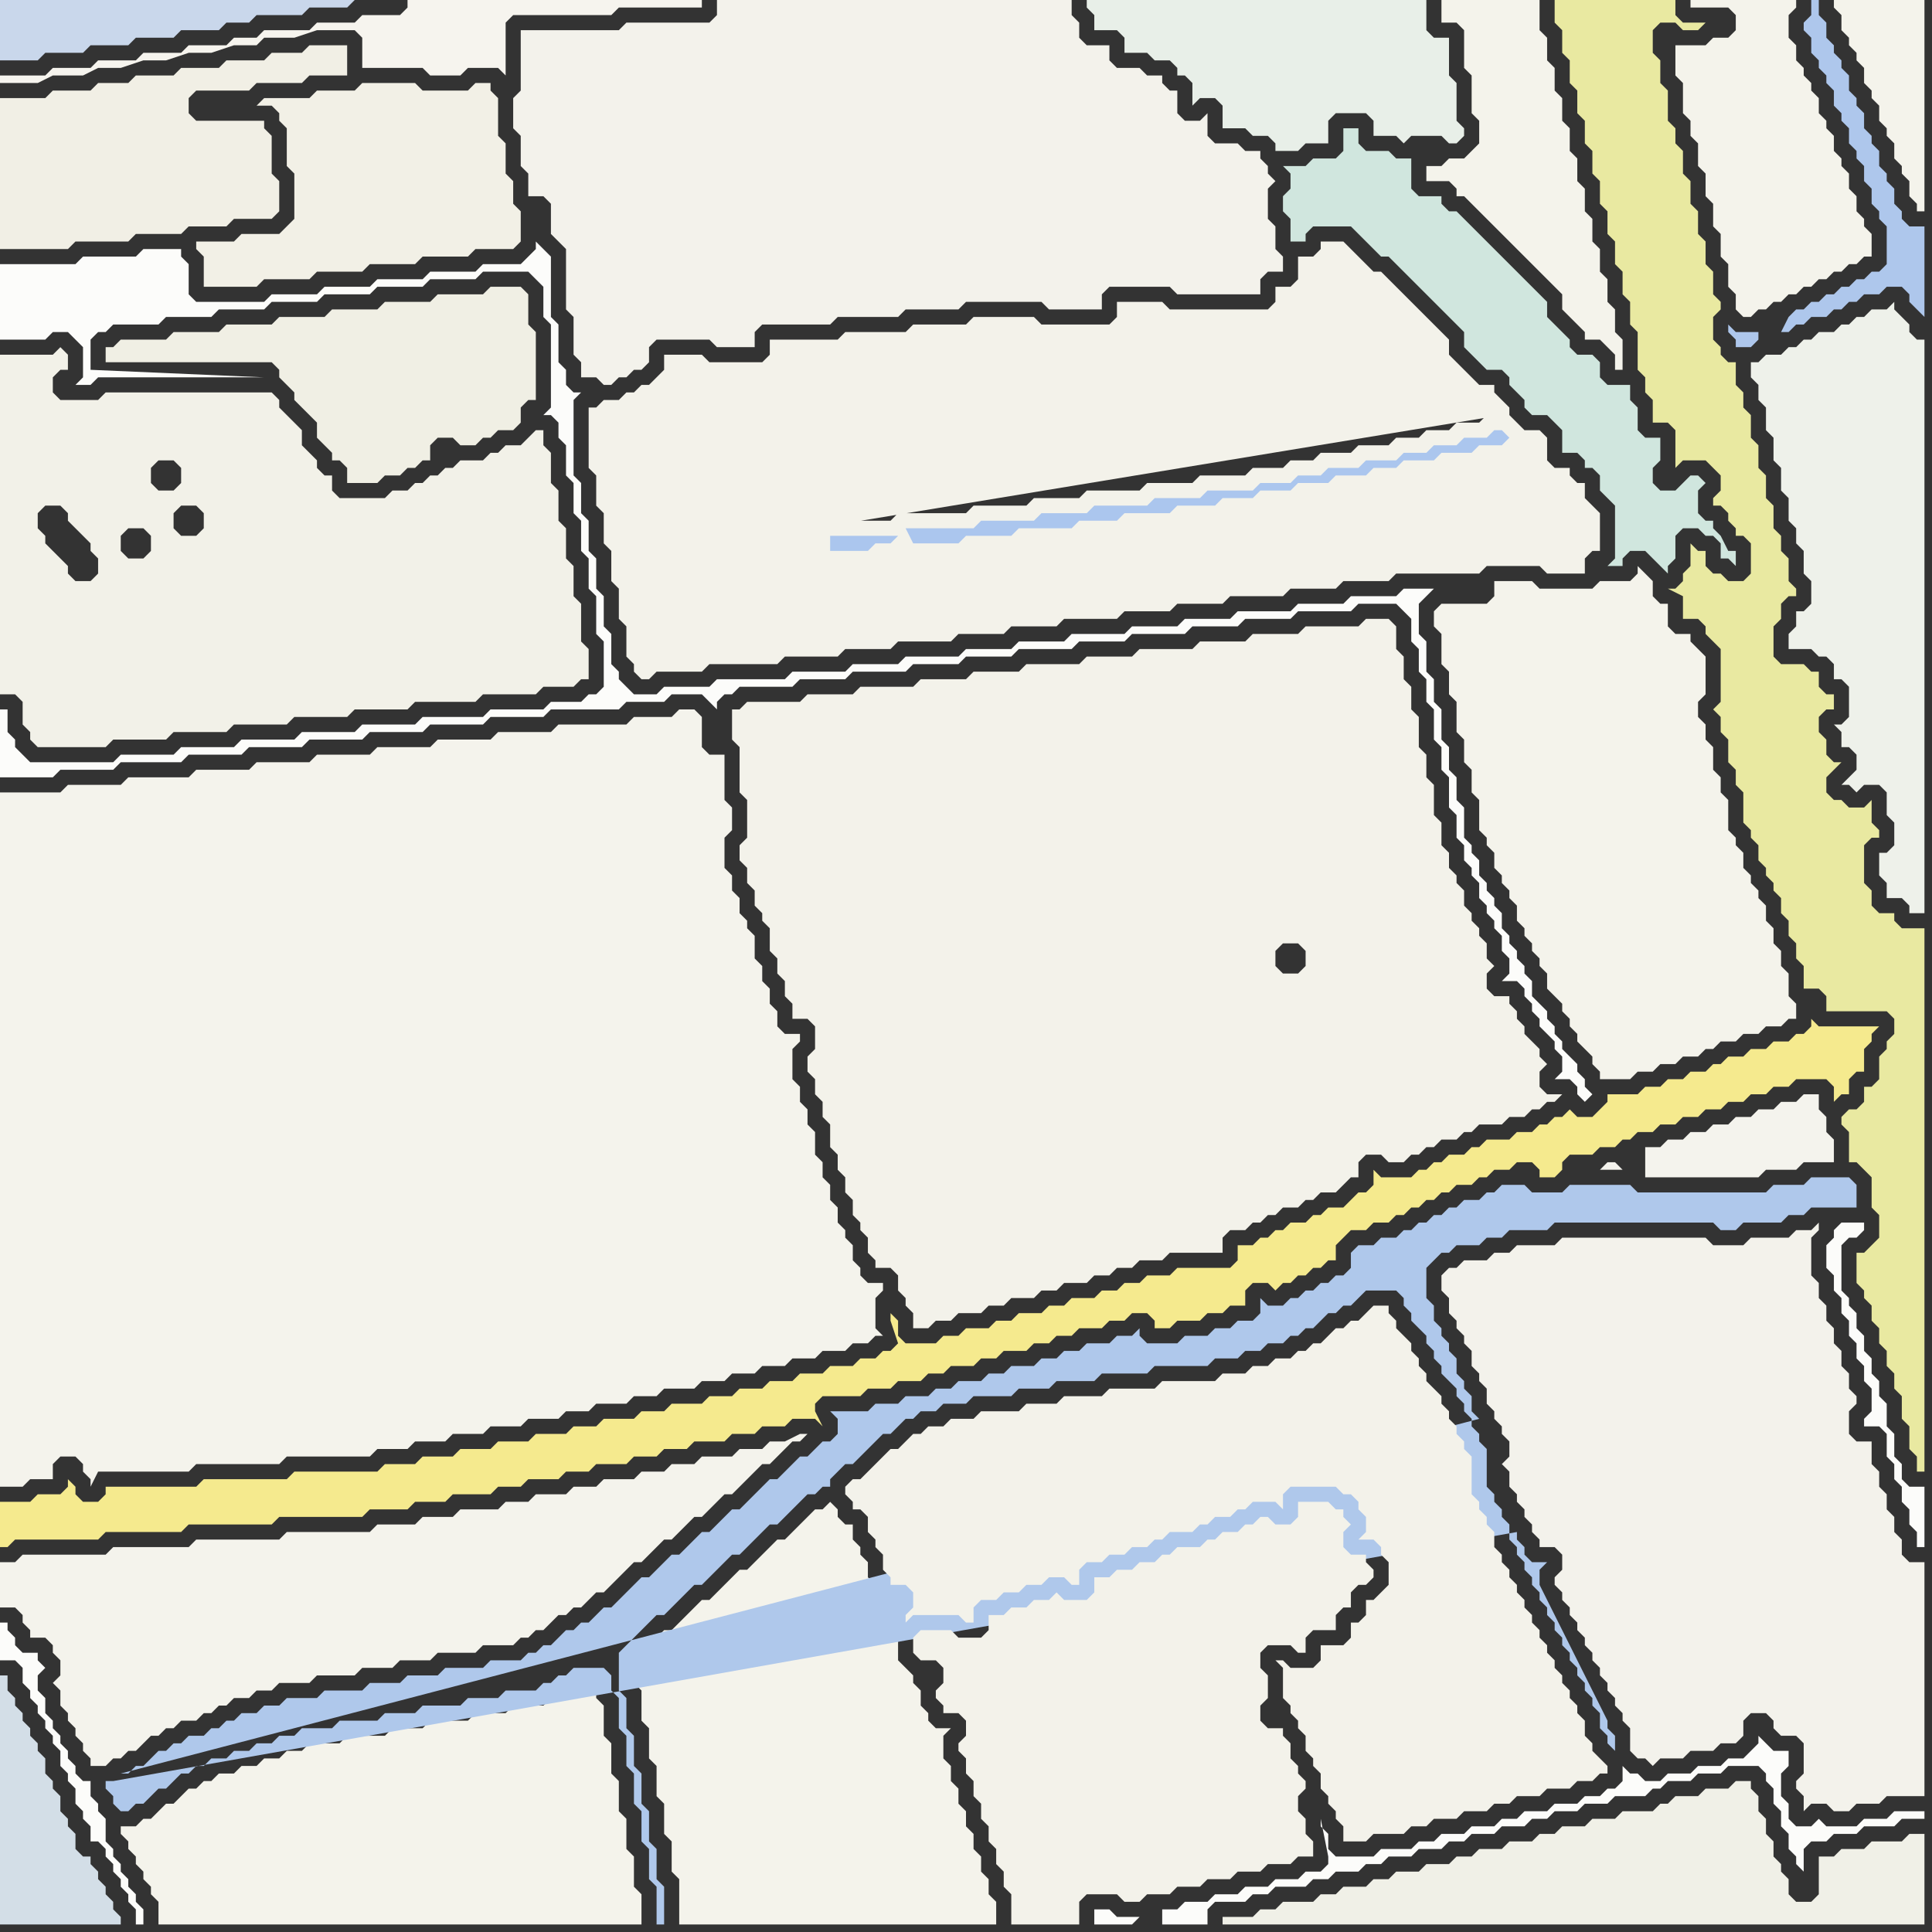 <svg width="256" height="256" xmlns="http://www.w3.org/2000/svg"><rect width="100%" height="100%" fill="#333333" stroke="none"/><script> 
var tempColor;
function hoverPath(evt){
obj = evt.target;
tempColor = obj.getAttribute("fill");
obj.setAttribute("fill","red");
//alert(tempColor);
//obj.setAttribute("stroke","red");}
function recoverPath(evt){
obj = evt.target;
obj.setAttribute("fill", tempColor);
//obj.setAttribute("stroke", tempColor);
}</script><path onmouseover="hoverPath(evt)" onmouseout="recoverPath(evt)" fill="rgb(252,252,250)" d="M  1,216l 0,-1 -1,0 0,5 2,0 1,1 0,2 1,1 0,1 1,1 0,1 1,1 0,1 1,1 0,1 1,1 0,2 1,1 0,1 1,1 0,2 1,1 0,1 1,1 0,2 1,0 1,1 0,1 1,1 0,1 1,1 0,1 1,1 0,1 1,1 0,2 1,0 0,-2 -1,-1 0,-1 -1,-1 0,-1 -1,-1 0,-1 -1,-1 0,-1 -1,-1 0,-3 -1,-1 0,-1 -1,-1 0,-2 -1,0 -1,-1 0,-1 -1,-1 0,-1 -1,-1 0,-1 -1,-1 0,-1 -1,-1 0,-2 -1,-1 0,-2 1,-1 -1,-1 0,-1 -2,0 -1,-1 0,-1 -1,-1Z"/>
<path onmouseover="hoverPath(evt)" onmouseout="recoverPath(evt)" fill="rgb(244,243,235)" d="M  222,8l 0,2 1,1 0,4 1,1 0,2 1,1 0,3 1,1 0,3 1,1 0,3 1,1 0,3 1,1 0,3 1,1 0,2 1,1 1,0 1,-1 1,0 1,-1 1,0 1,-1 1,0 1,-1 1,0 1,-1 1,0 1,-1 1,0 1,-1 1,0 1,-1 1,0 0,-3 -1,-1 0,-1 -1,-1 0,-2 -1,-1 0,-2 -1,-1 0,-1 -1,-1 0,-2 -1,-1 0,-1 -1,-1 0,-2 -1,-1 0,-1 -1,-1 0,-1 -1,-1 0,-2 -1,-1 0,-3 1,-1 0,-1 -14,0 0,1 5,0 1,1 0,2 -1,1 -2,0 -1,1 -4,0Z"/>
<path onmouseover="hoverPath(evt)" onmouseout="recoverPath(evt)" fill="rgb(238,241,234)" d="M  233,48l -1,0 0,2 1,1 0,2 1,1 0,3 1,1 0,3 1,1 0,3 1,1 0,3 1,1 0,2 1,1 0,3 1,1 0,3 -1,1 -1,0 0,2 -1,1 0,2 3,0 1,1 1,0 1,1 0,2 1,0 1,1 0,4 -1,1 -1,0 1,1 0,2 1,0 1,1 0,2 -1,1 -1,1 1,0 1,1 0,0 1,-1 2,0 1,1 0,3 1,1 0,3 -1,1 -1,0 0,3 1,1 0,2 2,0 1,1 0,1 2,0 0,-76 -1,0 -1,-1 0,-1 -1,-1 -1,-1 0,-1 -1,1 -2,0 -1,1 -1,0 -1,1 -1,0 -1,1 -2,0 -1,1 -1,0 -1,1 -1,0 -1,1 -2,0 -1,1Z"/>
<path onmouseover="hoverPath(evt)" onmouseout="recoverPath(evt)" fill="rgb(245,234,142)" d="M  0,201l 0,4 1,0 1,-1 11,0 1,-1 10,0 1,-1 11,0 1,-1 11,0 1,-1 5,0 1,-1 4,0 1,-1 5,0 1,-1 3,0 1,-1 4,0 1,-1 3,0 1,-1 4,0 1,-1 3,0 1,-1 3,0 1,-1 4,0 1,-1 3,0 1,-1 3,0 1,-1 3,0 1,1 -1,-2 0,-1 1,-1 5,0 1,-1 3,0 1,-1 3,0 1,-1 2,0 1,-1 3,0 1,-1 2,0 1,-1 3,0 1,-1 2,0 1,-1 2,0 1,-1 3,0 1,-1 2,0 1,-1 2,0 1,1 0,1 2,0 1,-1 3,0 1,-1 2,0 1,-1 2,0 0,-2 1,-1 2,0 1,1 1,-1 1,0 1,-1 1,0 1,-1 1,0 1,-1 1,0 0,-2 1,-1 1,-1 2,0 1,-1 2,0 1,-1 1,0 1,-1 1,0 1,-1 1,0 1,-1 1,0 1,-1 2,0 1,-1 1,0 1,-1 2,0 1,-1 2,0 1,1 0,1 2,0 1,-1 0,-1 1,-1 3,0 1,-1 2,0 1,-1 1,0 1,-1 2,0 1,-1 2,0 1,-1 2,0 1,-1 2,0 1,-1 2,0 1,-1 2,0 1,-1 2,0 1,-1 4,0 1,1 0,2 1,-1 1,0 0,-2 1,-1 1,0 0,-3 1,-1 0,-1 1,-1 -8,0 -1,-1 0,1 -1,1 -1,0 -1,1 -2,0 -1,1 -2,0 -1,1 -2,0 -1,1 -1,0 -1,1 -2,0 -1,1 -2,0 -1,1 -2,0 -1,1 -4,0 0,1 -1,1 -1,1 -2,0 -1,-1 -1,1 -1,0 -1,1 -1,0 -1,1 -2,0 -1,1 -3,0 -1,1 -1,0 -1,1 -2,0 -1,1 -1,0 -1,1 -1,0 -1,1 -4,0 -1,-1 0,2 -1,1 -1,0 -1,1 -1,1 -2,0 -1,1 -1,0 -1,1 -2,0 -1,1 -1,0 -1,1 -1,0 -1,1 -2,0 0,2 -1,1 -7,0 -1,1 -3,0 -1,1 -2,0 -1,1 -2,0 -1,1 -3,0 -1,1 -2,0 -1,1 -3,0 -1,1 -2,0 -1,1 -3,0 -1,1 -2,0 -1,1 -4,0 -1,-1 0,-2 -1,-1 0,1 1,3 -1,1 -1,0 -1,1 -2,0 -1,1 -3,0 -1,1 -3,0 -1,1 -3,0 -1,1 -3,0 -1,1 -3,0 -1,1 -4,0 -1,1 -3,0 -1,1 -4,0 -1,1 -3,0 -1,1 -4,0 -1,1 -4,0 -1,1 -4,0 -1,1 -4,0 -1,1 -4,0 -1,1 -11,0 -1,1 -11,0 -1,1 -12,0 0,1 -1,1 -2,0 -1,-1 0,-1 -1,-1 0,1 -1,1 -3,0 -1,1 -4,0Z"/>
<path onmouseover="hoverPath(evt)" onmouseout="recoverPath(evt)" fill="rgb(232,239,232)" d="M  164,0l -20,0 0,1 1,1 0,2 3,0 1,1 0,2 3,0 1,1 2,0 1,1 0,1 1,0 1,1 0,3 1,-1 2,0 1,1 0,3 3,0 1,1 2,0 1,1 0,1 3,0 1,-1 3,0 0,-3 1,-1 4,0 1,1 0,2 3,0 1,1 1,-1 4,0 1,1 1,0 1,-1 0,-1 -1,-1 0,-5 -1,-1 0,-5 -2,0 -1,-1 0,-4Z"/>
<path onmouseover="hoverPath(evt)" onmouseout="recoverPath(evt)" fill="rgb(243,242,235)" d="M  191,169l 0,2 1,1 0,2 1,1 0,1 1,1 0,1 1,1 0,2 1,1 0,1 1,1 0,2 1,1 0,1 1,1 0,1 1,1 0,2 -1,1 1,1 0,2 1,1 0,1 1,1 0,1 1,1 0,1 1,1 0,1 2,0 1,1 0,2 -1,1 0,1 1,1 0,1 1,1 0,1 1,1 0,1 1,1 0,1 1,1 0,1 1,1 0,1 1,1 0,1 1,1 0,1 1,1 0,1 1,1 0,3 1,1 1,0 1,1 1,-1 3,0 1,-1 3,0 1,-1 2,0 1,-1 0,-2 1,-1 2,0 1,1 0,1 1,1 2,0 1,1 0,4 -1,1 0,1 1,1 0,2 1,-1 2,0 1,1 2,0 1,-1 3,0 1,-1 5,0 0,-31 -2,0 -1,-1 0,-2 -1,-1 0,-2 -1,-1 0,-2 -1,-1 0,-2 -1,-1 0,-3 -2,0 -1,-1 0,-3 1,-1 0,-1 -1,-1 0,-2 -1,-1 0,-2 -1,-1 0,-2 -1,-1 0,-2 -1,-1 0,-2 -1,-1 0,-5 1,-1 0,-1 -1,1 -2,0 -1,1 -5,0 -1,1 -4,0 -1,-1 -19,0 -1,1 -5,0 -1,1 -2,0 -1,1 -3,0 -1,1 -1,0 -1,1Z"/>
<path onmouseover="hoverPath(evt)" onmouseout="recoverPath(evt)" fill="rgb(233,233,161)" d="M  213,0l -7,0 0,3 1,1 0,3 1,1 0,3 1,1 0,3 1,1 0,3 1,1 0,3 1,1 0,3 1,1 0,3 1,1 0,3 1,1 0,3 1,1 0,3 1,1 0,5 1,1 0,2 1,1 0,3 2,0 1,1 0,5 1,-1 3,0 1,1 1,1 0,2 -1,1 0,1 1,0 1,1 0,1 1,1 0,1 1,0 1,1 0,4 -1,1 -2,0 -1,-1 -1,0 -1,-1 0,-2 -1,0 -1,-1 0,3 -1,1 0,1 -1,1 -1,0 2,1 0,3 2,0 1,1 0,1 1,1 1,1 0,7 -1,1 1,1 0,2 1,1 0,3 1,1 0,2 1,1 0,4 1,1 0,1 1,1 0,2 1,1 0,1 1,1 0,1 1,1 0,2 1,1 0,2 1,1 0,2 1,1 0,3 2,0 1,1 0,2 8,0 1,1 0,2 -1,1 0,1 -1,1 0,3 -1,1 -1,0 0,2 -1,1 -1,0 -1,1 0,1 1,1 0,4 1,0 1,1 1,1 0,4 1,1 0,3 -1,1 -1,1 -1,0 0,4 1,1 0,1 1,1 0,2 1,1 0,2 1,1 0,2 1,1 0,2 1,1 0,3 1,1 0,3 1,1 0,2 1,0 0,-72 -3,0 -1,-1 0,-1 -2,0 -1,-1 0,-2 -1,-1 0,-5 1,-1 1,0 0,-1 -1,-1 0,-3 -1,1 -2,0 -1,-1 -1,0 -1,-1 0,-2 2,-2 -1,0 -1,-1 0,-2 -1,-1 0,-2 1,-1 1,0 0,-2 -1,0 -1,-1 0,-2 -1,0 -1,-1 -3,0 -1,-1 0,-4 1,-1 0,-2 1,-1 1,0 0,-1 -1,-1 0,-3 -1,-1 0,-2 -1,-1 0,-3 -1,-1 0,-3 -1,-1 0,-3 -1,-1 0,-3 -1,-1 0,-2 -1,-1 0,-3 -1,0 -1,-1 0,-1 -1,-1 0,-3 1,-1 0,-1 -1,-1 0,-3 -1,-1 0,-3 -1,-1 0,-3 -1,-1 0,-3 -1,-1 0,-3 -1,-1 0,-2 -1,-1 0,-4 -1,-1 0,-3 -1,-1 0,-3 1,-1 2,0 1,1 2,0 1,-1 -3,0 -1,-1 0,-2Z"/>
<path onmouseover="hoverPath(evt)" onmouseout="recoverPath(evt)" fill="rgb(244,243,235)" d="M  18,242l -2,0 0,1 1,1 0,1 1,1 0,1 1,1 0,1 1,1 0,1 1,1 0,3 64,0 0,-4 -1,-1 0,-4 -1,-1 0,-4 -1,-1 0,-4 -1,-1 0,-4 -1,-1 0,-4 -1,-1 0,-2 -2,0 -1,1 -1,0 -1,1 -1,0 -1,1 -4,0 -1,1 -4,0 -1,1 -5,0 -1,1 -4,0 -1,1 -5,0 -1,1 -4,0 -1,1 -2,0 -1,1 -2,0 -1,1 -2,0 -1,1 -2,0 -1,1 -1,0 -1,1 -1,0 -1,1 -1,1 -1,0 -1,1 -1,1 -1,0 -1,1Z"/>
<path onmouseover="hoverPath(evt)" onmouseout="recoverPath(evt)" fill="rgb(201,215,235)" d="M  30,3l 3,0 1,-1 6,0 1,-1 5,0 1,-1 -47,0 0,8 5,0 1,-1 5,0 1,-1 5,0 1,-1 5,0 1,-1 5,0 1,-1Z"/>
<path onmouseover="hoverPath(evt)" onmouseout="recoverPath(evt)" fill="rgb(244,243,235)" d="M  86,218l 0,0 -1,1 -1,1 0,3 1,1 0,4 1,1 0,4 1,1 0,4 1,1 0,4 1,1 0,4 1,1 0,6 42,0 0,-3 -1,-1 0,-2 -1,-1 0,-2 -1,-1 0,-2 -1,-1 0,-2 -1,-1 0,-2 -1,-1 0,-2 -1,-1 0,-3 1,-1 -2,0 -1,-1 0,-1 -1,-1 0,-2 -1,-1 0,-1 -1,-1 -1,-1 0,-3 -1,-1 0,-2 -1,-1 0,-1 -1,-1 0,-1 -1,-1 0,-2 -1,-1 0,-1 -1,-1 0,-2 -1,0 -1,-1 0,-1 -1,-1 -1,1 -1,0 -1,1 -1,1 -1,1 -1,1 -1,0 -1,1 -1,1 -1,1 -1,1 -1,0 -1,1 -1,1 -1,1 -1,1 -1,0 -1,1 -1,1 -2,2 -1,0 -2,2Z"/>
<path onmouseover="hoverPath(evt)" onmouseout="recoverPath(evt)" fill="rgb(244,243,235)" d="M  191,80l 0,0 -1,1 0,2 1,1 0,4 1,1 0,3 1,1 0,4 1,1 0,3 1,1 0,3 1,1 0,4 1,1 0,1 1,1 0,2 1,1 0,1 1,1 0,1 1,1 0,2 1,1 0,1 1,1 0,1 1,1 0,1 1,1 0,2 1,1 1,1 0,1 1,1 0,1 1,1 0,1 1,1 1,1 0,1 1,1 0,1 4,0 1,-1 2,0 1,-1 2,0 1,-1 2,0 1,-1 1,0 1,-1 2,0 1,-1 2,0 1,-1 2,0 1,-1 1,0 0,-2 -1,-1 0,-3 -1,-1 0,-2 -1,-1 0,-2 -1,-1 0,-2 -1,-1 0,-1 -1,-1 0,-1 -1,-1 0,-2 -1,-1 0,-1 -1,-1 0,-4 -1,-1 0,-2 -1,-1 0,-3 -1,-1 0,-2 -1,-1 0,-2 1,-1 0,-5 -1,-1 -1,-1 0,-1 -2,0 -1,-1 0,-3 -1,0 -1,-1 0,-2 -1,-1 -1,-1 0,1 -1,1 -4,0 -1,1 -7,0 -1,-1 -5,0 0,2 -1,1Z"/>
<path onmouseover="hoverPath(evt)" onmouseout="recoverPath(evt)" fill="rgb(208,230,222)" d="M  209,60l 0,0 1,1 0,1 1,0 1,1 0,2 1,1 1,1 0,7 -1,1 2,0 0,-1 1,-1 2,0 1,1 1,1 1,1 0,-1 1,-1 0,-3 1,-1 2,0 1,1 1,0 1,1 0,2 1,0 1,1 0,-2 -1,0 -1,-2 -1,-1 0,-1 -1,0 -1,-1 0,-3 1,-1 -1,-1 -1,0 -1,1 0,0 -1,1 -2,0 -1,-1 0,-2 1,-1 0,-3 -2,0 -1,-1 0,-3 -1,-1 0,-2 -3,0 -1,-1 0,-2 -1,-1 -2,0 -1,-1 0,-1 -1,-1 -1,-1 -1,-1 0,-2 -1,-1 -1,-1 -1,-1 -1,-1 -1,-1 -1,-1 -1,-1 -1,-1 -1,-1 -1,-1 -1,-1 -1,-1 -1,0 -1,-1 0,-1 -3,0 -1,-1 0,-4 -2,0 -1,-1 -3,0 -1,-1 0,-2 -2,0 0,3 -1,1 -3,0 -1,1 -3,0 1,1 0,2 -1,1 0,2 1,1 0,3 2,0 0,-1 1,-1 5,0 1,1 1,1 1,1 1,1 1,0 1,1 1,1 1,1 1,1 1,1 1,1 1,1 1,1 1,1 1,1 0,2 1,1 1,1 1,1 2,0 1,1 0,1 1,1 1,1 0,1 1,1 2,0 1,1 1,1 0,3Z"/>
<path onmouseover="hoverPath(evt)" onmouseout="recoverPath(evt)" fill="rgb(244,243,237)" d="M  214,154l -1,0 -1,1 3,0 -1,-1 4,2 15,0 1,-1 4,0 1,-1 4,0 0,-3 -1,-1 0,-2 -1,-1 0,-2 -2,0 -1,1 -2,0 -1,1 -2,0 -1,1 -2,0 -1,1 -2,0 -1,1 -2,0 -1,1 -2,0 -1,1 -2,0 0,4 -4,-2Z"/>
<path onmouseover="hoverPath(evt)" onmouseout="recoverPath(evt)" fill="rgb(244,243,235)" d="M  244,2l 0,2 1,1 0,1 1,1 0,1 1,1 0,2 1,1 0,1 1,1 0,2 1,1 0,1 1,1 0,2 1,1 0,1 1,1 0,2 1,1 0,1 1,0 0,-28 -12,0 0,1 1,1Z"/>
<path onmouseover="hoverPath(evt)" onmouseout="recoverPath(evt)" fill="rgb(252,252,250)" d="M  2,99l 0,-1 -1,-1 0,-3 -1,0 0,9 7,0 1,-1 7,0 1,-1 8,0 1,-1 7,0 1,-1 7,0 1,-1 7,0 1,-1 7,0 1,-1 7,0 1,-1 7,0 1,-1 9,0 1,-1 5,0 1,-1 4,0 1,1 1,1 0,-1 1,-1 1,0 1,-1 7,0 1,-1 6,0 1,-1 7,0 1,-1 6,0 1,-1 6,0 1,-1 7,0 1,-1 6,0 1,-1 7,0 1,-1 6,0 1,-1 6,0 1,-1 7,0 1,-1 5,0 1,1 1,1 0,3 1,1 0,3 1,1 0,3 1,1 0,4 1,1 0,3 1,1 0,4 1,1 0,3 1,1 0,2 1,1 0,1 1,1 0,2 1,1 0,1 1,1 0,1 1,1 0,2 1,1 0,2 -1,1 2,0 1,1 0,1 1,1 0,1 1,1 0,1 1,1 1,1 0,1 1,1 0,2 -1,1 2,0 1,1 0,1 1,1 1,-1 0,0 -1,-1 0,-1 -1,-1 0,-1 -1,-1 -1,-1 0,-1 -1,-1 0,-1 -1,-1 0,-1 -1,-1 -1,-1 0,-2 -1,-1 0,-1 -1,-1 0,-1 -1,-1 0,-1 -1,-1 0,-2 -1,-1 0,-1 -1,-1 0,-1 -1,-1 0,-2 -1,-1 0,-1 -1,-1 0,-4 -1,-1 0,-3 -1,-1 0,-3 -1,-1 0,-4 -1,-1 0,-3 -1,-1 0,-4 -1,-1 0,-4 1,-1 1,-1 -4,0 -1,1 -6,0 -1,1 -6,0 -1,1 -7,0 -1,1 -6,0 -1,1 -6,0 -1,1 -7,0 -1,1 -6,0 -1,1 -6,0 -1,1 -7,0 -1,1 -6,0 -1,1 -7,0 -1,1 -9,0 -1,1 -6,0 -1,1 -3,0 -1,-1 -1,-1 0,-1 -1,-1 0,-4 -1,-1 0,-4 -1,-1 0,-4 -1,-1 0,-4 -1,-1 0,-4 -1,-1 0,-10 1,-1 -1,0 -1,-1 0,-2 -1,-1 0,-5 -1,-1 0,-8 -1,-1 -1,-1 0,1 -1,1 0,0 -1,1 -5,0 -1,1 -6,0 -1,1 -6,0 -1,1 -6,0 -1,1 -6,0 -1,1 -9,0 -1,-1 0,-4 -1,-1 0,-1 -5,0 -1,1 -7,0 -1,1 -10,0 0,10 6,0 1,-1 2,0 1,1 1,1 0,4 -1,1 2,0 1,-1 22,0 -23,-1 0,-4 1,-1 1,0 1,-1 6,0 1,-1 6,0 1,-1 6,0 1,-1 6,0 1,-1 6,0 1,-1 6,0 1,-1 6,0 1,-1 6,0 1,1 1,1 0,4 1,1 0,11 -1,1 1,0 1,1 0,2 1,1 0,4 1,1 0,4 1,1 0,4 1,1 0,4 1,1 0,5 1,1 0,6 -1,1 -1,0 -1,1 -4,0 -1,1 -7,0 -1,1 -8,0 -1,1 -7,0 -1,1 -7,0 -1,1 -7,0 -1,1 -7,0 -1,1 -7,0 -1,1 -11,0 -1,-1 -1,-1Z"/>
<path onmouseover="hoverPath(evt)" onmouseout="recoverPath(evt)" fill="rgb(242,241,232)" d="M  0,83l 0,9 2,0 1,1 0,3 1,1 0,1 1,1 9,0 1,-1 7,0 1,-1 7,0 1,-1 7,0 1,-1 7,0 1,-1 7,0 1,-1 8,0 1,-1 7,0 1,-1 4,0 1,-1 1,0 0,-4 -1,-1 0,-5 -1,-1 0,-4 -1,-1 0,-4 -1,-1 0,-4 -1,-1 0,-4 -1,-1 0,-2 -1,0 -1,1 0,0 -1,1 -2,0 -1,1 -1,0 -1,1 -3,0 -1,1 -1,0 -1,1 -1,0 -1,1 -1,0 -1,1 -2,0 -1,1 -6,0 -1,-1 0,-2 -1,0 -1,-1 0,-1 -1,-1 -1,-1 0,-2 -1,-1 -1,-1 -1,-1 0,-1 -1,-1 -22,0 -1,1 -5,0 -1,-1 0,-2 1,-1 1,0 0,-2 -1,-1 0,0 -1,1 -7,0 0,36 5,-13 0,-2 1,-1 2,0 1,1 0,1 1,1 1,1 1,1 0,1 1,1 0,2 -1,1 -2,0 -1,-1 0,-1 -1,-1 -1,-1 -1,-1 0,-1 -1,-1 -5,13 16,-10 0,-2 1,-1 2,0 1,1 0,2 -1,1 -2,0 -1,-1 -16,10 21,-22 2,0 1,1 0,2 -1,1 -2,0 -1,-1 0,-2 1,-1 -21,22 23,-13 0,-2 1,-1 2,0 1,1 0,2 -1,1 -2,0 -1,-1 -23,13Z"/>
<path onmouseover="hoverPath(evt)" onmouseout="recoverPath(evt)" fill="rgb(252,252,250)" d="M  243,163l 0,1 -1,1 0,3 1,1 0,2 1,1 0,2 1,1 0,2 1,1 0,2 1,1 0,2 1,1 0,3 -1,1 0,1 2,0 1,1 0,3 1,1 0,2 1,1 0,2 1,1 0,2 1,1 0,2 1,0 0,-8 -2,0 -1,-1 0,-2 -1,-1 0,-3 -1,-1 0,-3 -1,-1 0,-2 -1,-1 0,-2 -1,-1 0,-2 -1,-1 0,-2 -1,-1 0,-1 -1,-1 0,-6 1,-1 1,0 1,-1 0,-1 -3,0 -1,1Z"/>
<path onmouseover="hoverPath(evt)" onmouseout="recoverPath(evt)" fill="rgb(244,243,236)" d="M  0,108l 0,89 3,0 1,-1 3,0 0,-2 1,-1 2,0 1,1 0,1 1,1 0,1 1,-2 12,0 1,-1 11,0 1,-1 11,0 1,-1 4,0 1,-1 4,0 1,-1 4,0 1,-1 4,0 1,-1 4,0 1,-1 3,0 1,-1 4,0 1,-1 3,0 1,-1 4,0 1,-1 3,0 1,-1 3,0 1,-1 3,0 1,-1 3,0 1,-1 3,0 1,-1 2,0 1,-1 1,0 -1,-1 0,-4 1,-1 0,-1 -2,0 -1,-1 0,-1 -1,-1 0,-2 -1,-1 0,-1 -1,-1 0,-2 -1,-1 0,-2 -1,-1 0,-2 -1,-1 0,-3 -1,-1 0,-2 -1,-1 0,-2 -1,-1 0,-4 1,-1 0,-1 -2,0 -1,-1 0,-2 -1,-1 0,-2 -1,-1 0,-2 -1,-1 0,-3 -1,-1 0,-1 -1,-1 0,-2 -1,-1 0,-2 -1,-1 0,-4 1,-1 0,-3 -1,-1 0,-6 -2,0 -1,-1 0,-4 -1,-1 -2,0 -1,1 -5,0 -1,1 -9,0 -1,1 -7,0 -1,1 -7,0 -1,1 -7,0 -1,1 -7,0 -1,1 -7,0 -1,1 -7,0 -1,1 -8,0 -1,1 -7,0 -1,1 -8,0Z"/>
<path onmouseover="hoverPath(evt)" onmouseout="recoverPath(evt)" fill="rgb(211,222,231)" d="M  0,244l 0,11 16,0 0,-1 -1,-1 0,-1 -1,-1 0,-1 -1,-1 0,-1 -1,-1 0,-1 -1,0 -1,-1 0,-2 -1,-1 0,-1 -1,-1 0,-2 -1,-1 0,-1 -1,-1 0,-2 -1,-1 0,-1 -1,-1 0,-1 -1,-1 0,-1 -1,-1 0,-1 -1,-1 0,-2 -1,0Z"/>
<path onmouseover="hoverPath(evt)" onmouseout="recoverPath(evt)" fill="rgb(175,200,235)" d="M  15,236l -1,0 0,1 1,1 0,1 1,1 1,0 1,-1 1,0 1,-1 1,-1 1,0 1,-1 1,-1 1,0 1,-1 1,0 1,-1 2,0 1,-1 2,0 1,-1 2,0 1,-1 2,0 1,-1 4,0 1,-1 5,0 1,-1 4,0 1,-1 5,0 1,-1 4,0 1,-1 4,0 1,-1 1,0 1,-1 1,0 1,-1 4,0 1,1 0,2 1,1 0,4 1,1 0,4 1,1 0,4 1,1 0,4 1,1 0,4 1,1 0,5 1,0 0,-5 -1,-1 0,-4 -1,-1 0,-4 -1,-1 0,-4 -1,-1 0,-4 -1,-1 0,-4 -1,-1 0,-5 1,-1 3,-3 1,-1 1,0 1,-1 1,-1 1,-1 1,-1 1,0 1,-1 1,-1 1,-1 1,-1 1,0 1,-1 2,-2 1,-1 1,0 1,-1 1,-1 2,-2 1,0 1,-1 1,0 0,-1 1,-1 1,-1 1,0 1,-1 2,-2 1,-1 1,0 1,-1 1,-1 1,0 1,-1 2,0 1,-1 3,0 1,-1 5,0 1,-1 4,0 1,-1 5,0 1,-1 6,0 1,-1 7,0 1,-1 3,0 1,-1 2,0 1,-1 2,0 1,-1 1,0 1,-1 1,0 1,-1 1,-1 1,0 1,-1 1,0 1,-1 1,-1 4,0 1,1 0,1 1,1 0,1 1,1 1,1 0,1 1,1 0,1 1,1 0,1 1,1 1,1 0,1 1,1 0,1 1,1 0,1 1,1 0,1 1,1 0,5 1,1 0,1 1,1 0,1 1,1 0,2 1,1 0,1 1,1 0,1 1,1 0,1 1,1 0,1 1,1 0,1 1,1 0,1 1,1 0,1 1,1 0,1 1,1 0,1 1,1 0,1 1,1 0,1 1,1 0,2 1,1 0,1 1,1 0,-2 -1,-1 0,-1 -1,-2 -2,-4 -1,-2 -1,-2 -1,-2 -1,-2 -1,-2 -1,-2 0,-2 1,-1 -2,0 -1,-1 0,-1 -1,-1 0,-1 -186,33 181,-48 -1,-1 0,-2 -1,-1 0,-1 -1,-1 0,-2 -1,-1 0,-1 -1,-1 0,-1 -1,-1 0,-2 -1,-1 0,-4 1,-1 1,-1 1,0 1,-1 3,0 1,-1 2,0 1,-1 5,0 1,-1 21,0 1,1 2,0 1,-1 5,0 1,-1 2,0 1,-1 6,0 0,-3 -1,-1 -5,0 -1,1 -4,0 -1,1 -17,0 -1,-1 -8,0 -1,1 -4,0 -1,-1 -3,0 -1,1 -1,0 -1,1 -2,0 -1,1 -1,0 -1,1 -1,0 -1,1 -1,0 -1,1 -1,0 -1,1 -2,0 -1,1 -2,0 -1,1 0,2 -1,1 -1,0 -1,1 -1,0 -1,1 -1,0 -1,1 -1,0 -1,1 -2,0 -1,-1 0,2 -1,1 -2,0 -1,1 -2,0 -1,1 -3,0 -1,1 -4,0 -1,-1 0,-1 -1,1 -2,0 -1,1 -3,0 -1,1 -2,0 -1,1 -2,0 -1,1 -3,0 -1,1 -2,0 -1,1 -3,0 -1,1 -2,0 -1,1 -3,0 -1,1 -3,0 -1,1 -5,0 1,1 0,2 -1,1 -1,0 -1,1 -1,1 -1,0 -1,1 -1,1 -1,1 -1,0 -1,1 -1,1 -1,1 -1,1 -1,0 -2,2 -1,1 -1,0 -1,1 -1,1 -1,1 -1,0 -1,1 -1,1 -1,1 -1,0 -1,1 -2,2 -1,1 -1,0 -1,1 -1,1 -1,0 -1,1 -1,0 -2,2 -1,0 -1,1 -1,0 -1,1 -4,0 -1,1 -5,0 -1,1 -4,0 -1,1 -4,0 -1,1 -5,0 -1,1 -4,0 -1,1 -2,0 -1,1 -2,0 -1,1 -1,0 -1,1 -1,0 -1,1 -2,0 -1,1 -1,0 -1,1 -1,0 -1,1 -1,1 -1,0 -1,1 -1,0 180,-47 -181,48Z"/>
<path onmouseover="hoverPath(evt)" onmouseout="recoverPath(evt)" fill="rgb(242,240,230)" d="M  61,12l -5,0 -1,-1 -7,0 -1,1 -5,0 -1,1 -6,0 -1,1 2,0 1,1 0,1 1,1 0,5 1,1 0,6 -1,1 -1,1 -5,0 -1,1 -5,0 0,1 1,1 0,4 7,0 1,-1 6,0 1,-1 6,0 1,-1 6,0 1,-1 6,0 1,-1 5,0 1,-1 0,-4 -1,-1 0,-3 -1,-1 0,-4 -1,-1 0,-5 -1,-1 0,-1 -2,0 -1,1Z"/>
<path onmouseover="hoverPath(evt)" onmouseout="recoverPath(evt)" fill="rgb(246,244,238)" d="M  67,3l 0,0 1,-1 13,0 1,-1 11,0 0,-1 -39,0 0,1 -1,1 -5,0 -1,1 -5,0 -1,1 -6,0 -1,1 -3,0 -1,1 -5,0 -1,1 -5,0 -1,1 -5,0 -1,1 -5,0 -1,1 -6,0 0,1 5,0 2,-1 4,0 2,-1 3,0 3,-1 3,0 3,-1 3,0 3,-1 3,0 1,-1 4,0 3,-1 5,0 1,1 0,4 8,0 1,1 4,0 1,-1 4,0 1,1Z"/>
<path onmouseover="hoverPath(evt)" onmouseout="recoverPath(evt)" fill="rgb(243,242,234)" d="M  125,221l 0,2 -1,1 0,1 1,1 0,1 2,0 1,1 0,2 -1,1 0,1 1,1 0,2 1,1 0,2 1,1 0,2 1,1 0,2 1,1 0,2 1,1 0,2 1,1 0,4 9,0 0,-3 1,-1 4,0 1,1 2,0 1,-1 3,0 1,-1 3,0 1,-1 3,0 1,-1 3,0 1,-1 3,0 1,-1 2,0 0,-2 -1,-1 0,-2 -1,-1 0,-2 1,-1 0,-1 -1,-1 0,-1 -1,-1 0,-2 -1,-1 0,-1 -2,0 -1,-1 0,-2 1,-1 0,-3 -1,-1 0,-2 1,-1 3,0 1,1 1,0 0,-2 1,-1 3,0 0,-2 1,-1 1,0 0,-2 1,-1 1,0 1,-1 0,-1 -1,-1 0,-1 -2,0 -1,-1 0,-2 1,-1 -1,-1 0,-1 -1,0 -1,-1 -4,0 0,2 -1,1 -2,0 -1,-1 -1,0 -1,1 -1,0 -1,1 -2,0 -1,1 -1,0 -1,1 -3,0 -1,1 -1,0 -1,1 -2,0 -1,1 -2,0 -1,1 -2,0 0,2 -1,1 -3,0 -1,-1 -1,1 -2,0 -1,1 -2,0 -1,1 -2,0 0,2 -1,1 -3,0 -1,-1 -4,0 -1,1 0,2 1,1 2,0 1,1Z"/>
<path onmouseover="hoverPath(evt)" onmouseout="recoverPath(evt)" fill="rgb(174,199,236)" d="M  233,44l -3,0 -1,-1 0,1 1,1 0,1 2,0 1,-1 0,-1 4,0 1,-1 1,0 1,-1 2,0 1,-1 1,0 1,-1 1,0 1,-1 2,0 1,-1 2,0 1,1 0,1 1,1 1,1 0,-12 -2,0 -1,-1 0,-1 -1,-1 0,-2 -1,-1 0,-1 -1,-1 0,-2 -1,-1 0,-1 -1,-1 0,-2 -1,-1 0,-1 -1,-1 0,-2 -1,-1 0,-1 -1,-1 0,-1 -1,-1 0,-2 -1,-1 0,-2 -1,0 0,2 -1,1 0,1 1,1 0,2 1,1 0,1 1,1 0,1 1,1 0,2 1,1 0,1 1,1 0,2 1,1 0,1 1,1 0,2 1,1 0,2 1,1 0,1 1,1 0,5 -1,1 -1,0 -1,1 -1,0 -1,1 -1,0 -1,1 -1,0 -1,1 -1,0 -1,1 -1,0 -1,1 -1,2Z"/>
<path onmouseover="hoverPath(evt)" onmouseout="recoverPath(evt)" fill="rgb(240,239,228)" d="M  29,44l -6,0 -1,1 -6,0 -1,1 -1,0 0,2 22,0 1,1 0,1 1,1 1,1 0,1 1,1 1,1 1,1 0,2 1,1 1,1 0,1 1,0 1,1 0,2 4,0 1,-1 2,0 1,-1 1,0 1,-1 1,0 0,-2 1,-1 2,0 1,1 2,0 1,-1 1,0 1,-1 2,0 1,-1 0,-2 1,-1 1,0 0,-9 -1,-1 0,-4 -1,-1 -4,0 -1,1 -6,0 -1,1 -6,0 -1,1 -6,0 -1,1 -6,0 -1,1 -6,0 -1,1Z"/>
<path onmouseover="hoverPath(evt)" onmouseout="recoverPath(evt)" fill="rgb(243,242,235)" d="M  69,6l 0,6 -1,1 0,4 1,1 0,4 1,1 0,3 2,0 1,1 0,4 1,1 1,1 0,8 1,1 0,5 1,1 0,2 2,0 1,1 1,0 1,-1 1,0 1,-1 1,0 1,-1 0,-2 1,-1 7,0 1,1 5,0 0,-2 1,-1 9,0 1,-1 8,0 1,-1 7,0 1,-1 10,0 1,1 7,0 0,-2 1,-1 8,0 1,1 11,0 0,-2 1,-1 2,0 0,-2 -1,-1 0,-3 -1,-1 0,-4 1,-1 -1,-1 0,-1 -1,-1 0,-1 -2,0 -1,-1 -3,0 -1,-1 0,-3 -1,1 -2,0 -1,-1 0,-3 -1,0 -1,-1 0,-1 -2,0 -1,-1 -3,0 -1,-1 0,-2 -3,0 -1,-1 0,-2 -1,-1 0,-2 -47,0 0,2 -1,1 -11,0 -1,1 -13,0Z"/>
<path onmouseover="hoverPath(evt)" onmouseout="recoverPath(evt)" fill="rgb(252,252,250)" d="M  151,254l -3,0 -1,-1 -2,0 0,2 5,0 1,-1 3,-1 0,2 6,0 0,-2 1,-1 4,0 1,-1 2,0 1,-1 4,0 1,-1 2,0 1,-1 3,0 1,-1 2,0 1,-1 3,0 1,-1 3,0 1,-1 2,0 1,-1 3,0 1,-1 3,0 1,-1 2,0 1,-1 3,0 1,-1 3,0 1,-1 4,0 1,-1 1,0 1,-1 3,0 1,-1 3,0 1,-1 4,0 1,1 0,1 1,1 0,2 1,1 0,2 1,1 0,2 1,1 0,1 1,1 0,-3 1,-1 2,0 1,-1 3,0 1,-1 4,0 1,-1 3,0 0,-1 -4,0 -1,1 -3,0 -1,1 -4,0 -1,-1 -1,1 -2,0 -1,-1 0,-2 -1,-1 0,-3 1,-1 0,-2 -2,0 -1,-1 -1,-1 0,1 -2,2 -2,0 -1,1 -3,0 -1,1 -3,0 -1,1 -2,0 -1,-1 -1,0 -1,-1 0,2 -1,1 -1,0 -1,1 -2,0 -1,1 -3,0 -1,1 -3,0 -1,1 -2,0 -1,1 -3,0 -1,1 -3,0 -1,1 -2,0 -1,1 -4,0 -1,1 -5,0 -1,-1 0,-2 -1,-1 0,-1 1,5 0,1 -1,1 -2,0 -1,1 -3,0 -1,1 -3,0 -1,1 -3,0 -1,1 -3,0 -1,1 -2,0 -3,1Z"/>
<path onmouseover="hoverPath(evt)" onmouseout="recoverPath(evt)" fill="rgb(240,240,231)" d="M  164,254l -2,0 0,1 93,0 0,-12 -2,0 -1,1 -4,0 -1,1 -3,0 -1,1 -2,0 0,5 -1,1 -2,0 -1,-1 0,-2 -1,-1 0,-1 -1,-1 0,-2 -1,-1 0,-2 -1,-1 0,-2 -1,-1 0,-1 -2,0 -1,1 -3,0 -1,1 -3,0 -1,1 -1,0 -1,1 -4,0 -1,1 -3,0 -1,1 -3,0 -1,1 -2,0 -1,1 -3,0 -1,1 -3,0 -1,1 -2,0 -1,1 -3,0 -1,1 -3,0 -1,1 -2,0 -1,1 -3,0 -1,1 -2,0 -1,1 -4,0 -1,1 -2,0 -1,1Z"/>
<path onmouseover="hoverPath(evt)" onmouseout="recoverPath(evt)" fill="rgb(241,239,229)" d="M  0,15l 0,18 9,0 1,-1 7,0 1,-1 6,0 1,-1 5,0 1,-1 5,0 1,-1 0,-4 -1,-1 0,-5 -1,-1 0,-1 -9,0 -1,-1 0,-2 1,-1 7,0 1,-1 6,0 1,-1 5,0 0,-4 -5,0 -1,1 -4,0 -1,1 -5,0 -1,1 -5,0 -1,1 -5,0 -1,1 -4,0 -1,1 -5,0 -1,1 -6,0Z"/>
<path onmouseover="hoverPath(evt)" onmouseout="recoverPath(evt)" fill="rgb(244,243,236)" d="M  2,207l -2,0 0,6 2,0 1,1 0,1 1,1 0,1 2,0 1,1 0,1 1,1 0,2 -1,1 1,1 0,2 1,1 0,1 1,1 0,1 1,1 0,1 1,1 0,1 2,0 1,-1 1,0 1,-1 1,0 1,-1 1,-1 1,0 1,-1 1,0 1,-1 2,0 1,-1 1,0 1,-1 1,0 1,-1 2,0 1,-1 2,0 1,-1 4,0 1,-1 5,0 1,-1 4,0 1,-1 4,0 1,-1 5,0 1,-1 4,0 1,-1 1,0 1,-1 1,0 1,-1 1,-1 1,0 1,-1 1,0 1,-1 1,-1 1,0 1,-1 3,-3 1,0 3,-3 1,0 1,-1 1,-1 1,-1 1,0 1,-1 1,-1 1,-1 1,0 1,-1 1,-1 1,-1 1,-1 1,0 1,-1 1,-1 1,-1 1,0 1,-1 -1,0 -2,1 -2,0 -1,1 -3,0 -1,1 -4,0 -1,1 -3,0 -1,1 -3,0 -1,1 -4,0 -1,1 -3,0 -1,1 -4,0 -1,1 -3,0 -1,1 -5,0 -1,1 -4,0 -1,1 -5,0 -1,1 -11,0 -1,1 -11,0 -1,1 -10,0 -1,1 -11,0 -1,1Z"/>
<path onmouseover="hoverPath(evt)" onmouseout="recoverPath(evt)" fill="rgb(243,242,234)" d="M  79,54l -1,0 0,8 1,1 0,4 1,1 0,4 1,1 0,4 1,1 0,4 1,1 0,4 1,1 0,1 1,1 1,0 1,-1 6,0 1,-1 9,0 1,-1 7,0 1,-1 6,0 1,-1 7,0 1,-1 6,0 1,-1 6,0 1,-1 7,0 1,-1 6,0 1,-1 6,0 1,-1 7,0 1,-1 6,0 1,-1 6,0 1,-1 11,0 1,-1 7,0 1,1 5,0 0,-2 1,-1 1,0 0,-5 -1,-1 0,0 -1,-1 0,-2 -1,0 -1,-1 0,-1 -2,0 -1,-1 0,-3 -1,-1 -2,0 -1,-1 -1,-1 0,-1 -1,-1 -1,-1 0,-1 -2,0 -1,-1 -1,-1 -1,-1 -1,-1 0,-2 -1,-1 -1,-1 -1,-1 -1,-1 -1,-1 -1,-1 -1,-1 -1,-1 -1,-1 -1,0 -3,-3 -1,-1 -3,0 0,1 -1,1 -2,0 0,3 -1,1 -2,0 0,2 -1,1 -13,0 -1,-1 -6,0 0,2 -1,1 -9,0 -1,-1 -8,0 -1,1 -7,0 -1,1 -8,0 -1,1 -9,0 0,2 -1,1 -7,0 -1,-1 -5,0 0,2 -1,1 -1,1 -1,0 -1,1 -1,0 -1,1 -2,0 -1,1 120,1 -2,0 -1,1 -3,0 -1,1 -3,0 -1,1 -3,0 -1,1 -4,0 -1,1 -4,0 -1,1 -3,0 -1,1 -4,0 -1,1 -6,0 -1,1 -6,0 -1,1 -7,0 -1,1 -6,0 -1,1 -7,0 -1,1 -9,0 -1,1 -9,0 -1,1 91,-15 -120,-1 29,17 0,3 1,1 0,0 -1,-4 -29,-17 31,21 6,0 1,-1 11,0 1,-1 6,0 1,-1 7,0 1,-1 5,0 1,-1 6,0 1,-1 5,0 1,-1 4,0 1,-1 4,0 1,-1 4,0 1,-1 4,0 1,-1 3,0 1,-1 4,0 1,-1 4,0 1,-1 3,0 1,-1 1,-1 -92,16 -31,-21 123,4 0,0 -123,-4Z"/>
<path onmouseover="hoverPath(evt)" onmouseout="recoverPath(evt)" fill="rgb(243,242,234)" d="M  98,94l -1,0 0,4 1,1 0,6 1,1 0,5 -1,1 0,2 1,1 0,2 1,1 0,2 1,1 0,1 1,1 0,3 1,1 0,2 1,1 0,2 1,1 0,2 2,0 1,1 0,3 -1,1 0,2 1,1 0,2 1,1 0,2 1,1 0,3 1,1 0,2 1,1 0,2 1,1 0,2 1,1 0,1 1,1 0,2 1,1 0,1 2,0 1,1 0,2 1,1 0,1 1,1 0,2 2,0 1,-1 2,0 1,-1 3,0 1,-1 2,0 1,-1 3,0 1,-1 2,0 1,-1 3,0 1,-1 2,0 1,-1 2,0 1,-1 3,0 1,-1 7,0 0,-2 1,-1 2,0 1,-1 1,0 1,-1 1,0 1,-1 2,0 1,-1 1,0 1,-1 2,0 2,-2 1,0 0,-2 1,-1 2,0 1,1 2,0 1,-1 1,0 1,-1 1,0 1,-1 2,0 1,-1 1,0 1,-1 3,0 1,-1 2,0 1,-1 1,0 1,-1 1,0 1,-1 -2,0 -1,-1 0,-2 1,-1 -1,-1 0,-1 -1,-1 -1,-1 0,-1 -1,-1 0,-1 -1,-1 0,-1 -2,0 -1,-1 0,-2 1,-1 -1,-1 0,-2 -1,-1 0,-1 -1,-1 0,-1 -1,-1 0,-2 -1,-1 0,-1 -1,-1 0,-2 -1,-1 0,-3 -1,-1 0,-4 -1,-1 0,-3 -1,-1 0,-4 -1,-1 0,-3 -1,-1 0,-3 -1,-1 0,-3 -1,-1 -3,0 -1,1 -7,0 -1,1 -6,0 -1,1 -6,0 -1,1 -7,0 -1,1 -6,0 -1,1 -7,0 -1,1 -6,0 -1,1 -6,0 -1,1 -7,0 -1,1 -6,0 -1,1 -7,0 -1,1 74,31 1,1 0,2 -1,1 -2,0 -1,-1 0,-2 1,-1 2,0 -74,-31Z"/>
<path onmouseover="hoverPath(evt)" onmouseout="recoverPath(evt)" fill="rgb(171,198,238)" d="M  119,71l -9,0 0,2 5,0 1,-1 2,0 1,-1 1,-1 1,2 6,0 1,-1 6,0 1,-1 7,0 1,-1 5,0 1,-1 6,0 1,-1 5,0 1,-1 4,0 1,-1 4,0 1,-1 4,0 1,-1 4,0 1,-1 3,0 1,-1 4,0 1,-1 4,0 1,-1 3,0 1,-1 -1,-1 -1,0 -1,1 -3,0 -1,1 -3,0 -1,1 -3,0 -1,1 -4,0 -1,1 -4,0 -1,1 -3,0 -1,1 -4,0 -1,1 -6,0 -1,1 -6,0 -1,1 -7,0 -1,1 -6,0 -1,1 -7,0 -1,1 -9,0 -1,1Z"/>
<path onmouseover="hoverPath(evt)" onmouseout="recoverPath(evt)" fill="rgb(243,242,234)" d="M  171,221l 0,0 -1,-1 -1,0 1,1 0,4 1,1 0,1 1,1 0,1 1,1 0,2 1,1 0,1 1,1 0,2 1,1 0,1 1,1 0,1 1,1 0,2 3,0 1,-1 4,0 1,-1 2,0 1,-1 3,0 1,-1 3,0 1,-1 2,0 1,-1 3,0 1,-1 3,0 1,-1 2,0 1,-1 1,0 0,-1 -1,-1 0,0 -1,-1 0,-1 -1,-1 0,-2 -1,-1 0,-1 -1,-1 0,-1 -1,-1 0,-1 -1,-1 0,-1 -1,-1 0,-1 -1,-1 0,-1 -1,-1 0,-1 -1,-1 0,-1 -1,-1 0,-1 -1,-1 0,-1 -1,-1 0,-1 -1,-1 0,-2 -1,-1 0,-1 -1,-1 0,-1 -1,-1 0,-5 -1,-1 0,-1 -1,-1 0,-1 -1,-1 0,-1 -1,-1 0,-1 -1,-1 -1,-1 0,-1 -1,-1 0,-1 -1,-1 0,-1 -1,-1 -1,-1 0,-1 -1,-1 0,-1 -2,0 -2,2 -1,0 -1,1 -1,0 -1,1 -1,1 -1,0 -1,1 -1,0 -1,1 -2,0 -1,1 -2,0 -1,1 -3,0 -1,1 -7,0 -1,1 -6,0 -1,1 -5,0 -1,1 -4,0 -1,1 -5,0 -1,1 -3,0 -1,1 -2,0 -1,1 -1,0 -1,1 -1,1 -1,0 -1,1 -1,1 -1,1 -1,1 -1,0 -1,1 0,1 1,1 0,1 1,0 1,1 0,2 1,1 0,1 1,1 0,2 1,1 0,1 2,0 1,1 0,2 -1,1 0,1 1,-1 6,0 1,1 1,0 0,-2 1,-1 2,0 1,-1 2,0 1,-1 2,0 1,-1 2,0 1,1 1,0 0,-2 1,-1 2,0 1,-1 2,0 1,-1 2,0 1,-1 1,0 1,-1 3,0 1,-1 1,0 1,-1 2,0 1,-1 1,0 1,-1 3,0 1,1 0,-2 1,-1 6,0 1,1 1,0 1,1 0,1 1,1 0,2 -1,1 2,0 1,1 0,1 1,1 0,3 -1,1 -1,1 -1,0 0,2 -1,1 -1,0 0,2 -1,1 -3,0 0,2 -1,1Z"/>
<path onmouseover="hoverPath(evt)" onmouseout="recoverPath(evt)" fill="rgb(244,243,235)" d="M  192,24l 0,0 1,1 0,1 1,0 1,1 1,1 1,1 1,1 1,1 1,1 1,1 1,1 1,1 1,1 1,1 1,1 1,1 0,2 1,1 1,1 1,1 0,1 2,0 1,1 1,1 0,2 1,0 0,-4 -1,-1 0,-3 -1,-1 0,-3 -1,-1 0,-3 -1,-1 0,-3 -1,-1 0,-3 -1,-1 0,-3 -1,-1 0,-3 -1,-1 0,-3 -1,-1 0,-3 -1,-1 0,-3 -1,-1 0,-4 -13,0 0,3 2,0 1,1 0,5 1,1 0,5 1,1 0,3 -1,1 -1,1 -2,0 -1,1 -2,0 0,2Z"/>
</svg>